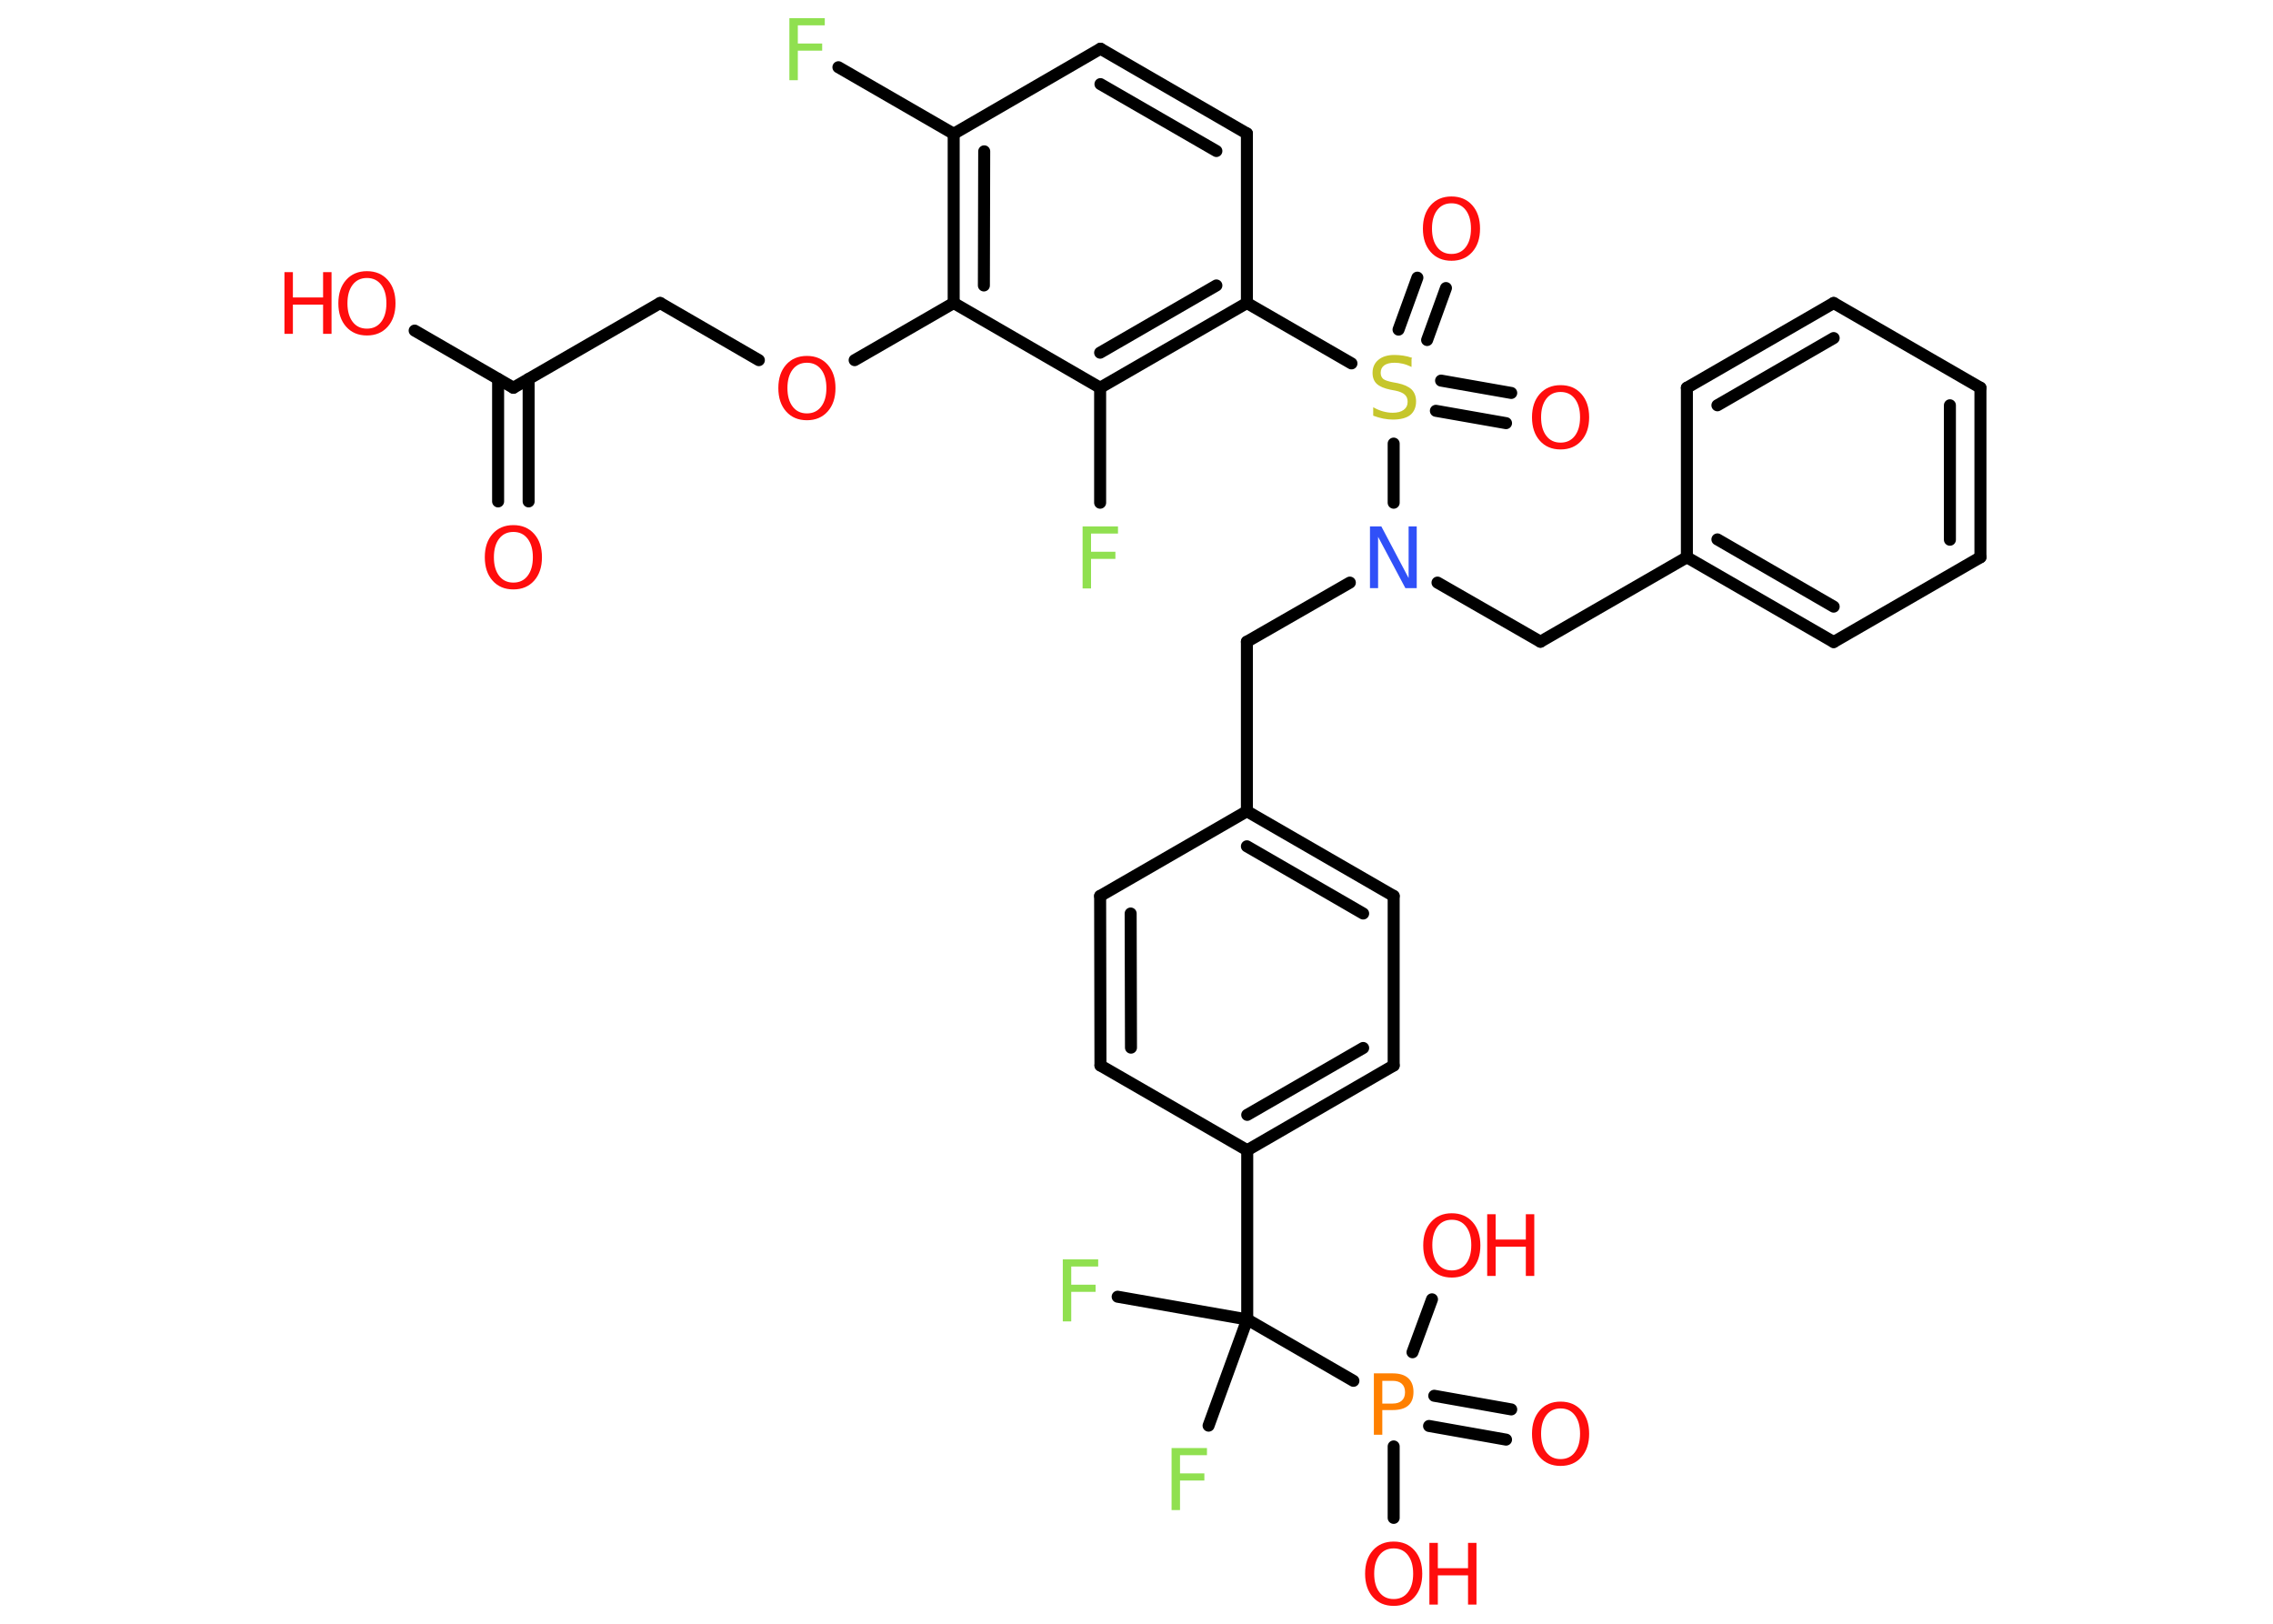 <?xml version='1.0' encoding='UTF-8'?>
<!DOCTYPE svg PUBLIC "-//W3C//DTD SVG 1.1//EN" "http://www.w3.org/Graphics/SVG/1.1/DTD/svg11.dtd">
<svg version='1.2' xmlns='http://www.w3.org/2000/svg' xmlns:xlink='http://www.w3.org/1999/xlink' width='70.0mm' height='50.0mm' viewBox='0 0 70.0 50.0'>
  <desc>Generated by the Chemistry Development Kit (http://github.com/cdk)</desc>
  <g stroke-linecap='round' stroke-linejoin='round' stroke='#000000' stroke-width='.37' fill='#FF0D0D'>
    <rect x='.0' y='.0' width='70.0' height='50.0' fill='#FFFFFF' stroke='none'/>
    <g id='mol1' class='mol'>
      <g id='mol1bnd1' class='bond'>
        <line x1='15.34' y1='15.44' x2='15.34' y2='11.67'/>
        <line x1='16.28' y1='15.44' x2='16.28' y2='11.67'/>
      </g>
      <line id='mol1bnd2' class='bond' x1='15.81' y1='11.94' x2='12.77' y2='10.18'/>
      <line id='mol1bnd3' class='bond' x1='15.81' y1='11.94' x2='20.33' y2='9.33'/>
      <line id='mol1bnd4' class='bond' x1='20.33' y1='9.33' x2='23.37' y2='11.09'/>
      <line id='mol1bnd5' class='bond' x1='26.32' y1='11.09' x2='29.37' y2='9.33'/>
      <g id='mol1bnd6' class='bond'>
        <line x1='29.37' y1='4.12' x2='29.37' y2='9.33'/>
        <line x1='30.31' y1='4.66' x2='30.3' y2='8.79'/>
      </g>
      <line id='mol1bnd7' class='bond' x1='29.37' y1='4.12' x2='25.82' y2='2.07'/>
      <line id='mol1bnd8' class='bond' x1='29.37' y1='4.12' x2='33.89' y2='1.5'/>
      <g id='mol1bnd9' class='bond'>
        <line x1='38.4' y1='4.11' x2='33.89' y2='1.5'/>
        <line x1='37.46' y1='4.65' x2='33.89' y2='2.59'/>
      </g>
      <line id='mol1bnd10' class='bond' x1='38.4' y1='4.11' x2='38.4' y2='9.33'/>
      <line id='mol1bnd11' class='bond' x1='38.4' y1='9.33' x2='41.62' y2='11.19'/>
      <g id='mol1bnd12' class='bond'>
        <line x1='44.38' y1='11.72' x2='46.54' y2='12.1'/>
        <line x1='44.22' y1='12.65' x2='46.38' y2='13.03'/>
      </g>
      <g id='mol1bnd13' class='bond'>
        <line x1='43.07' y1='10.15' x2='43.65' y2='8.55'/>
        <line x1='43.95' y1='10.47' x2='44.53' y2='8.87'/>
      </g>
      <line id='mol1bnd14' class='bond' x1='42.92' y1='13.66' x2='42.92' y2='15.48'/>
      <line id='mol1bnd15' class='bond' x1='44.27' y1='17.94' x2='47.44' y2='19.76'/>
      <line id='mol1bnd16' class='bond' x1='47.44' y1='19.76' x2='51.95' y2='17.16'/>
      <g id='mol1bnd17' class='bond'>
        <line x1='51.95' y1='17.16' x2='56.47' y2='19.77'/>
        <line x1='52.89' y1='16.61' x2='56.47' y2='18.68'/>
      </g>
      <line id='mol1bnd18' class='bond' x1='56.47' y1='19.77' x2='60.99' y2='17.16'/>
      <g id='mol1bnd19' class='bond'>
        <line x1='60.99' y1='17.16' x2='60.99' y2='11.94'/>
        <line x1='60.05' y1='16.62' x2='60.05' y2='12.48'/>
      </g>
      <line id='mol1bnd20' class='bond' x1='60.99' y1='11.94' x2='56.47' y2='9.33'/>
      <g id='mol1bnd21' class='bond'>
        <line x1='56.47' y1='9.33' x2='51.95' y2='11.94'/>
        <line x1='56.47' y1='10.41' x2='52.89' y2='12.48'/>
      </g>
      <line id='mol1bnd22' class='bond' x1='51.95' y1='17.16' x2='51.95' y2='11.94'/>
      <line id='mol1bnd23' class='bond' x1='41.57' y1='17.94' x2='38.4' y2='19.76'/>
      <line id='mol1bnd24' class='bond' x1='38.4' y1='19.76' x2='38.4' y2='24.98'/>
      <g id='mol1bnd25' class='bond'>
        <line x1='42.92' y1='27.59' x2='38.4' y2='24.98'/>
        <line x1='41.98' y1='28.13' x2='38.4' y2='26.06'/>
      </g>
      <line id='mol1bnd26' class='bond' x1='42.92' y1='27.59' x2='42.92' y2='32.81'/>
      <g id='mol1bnd27' class='bond'>
        <line x1='38.41' y1='35.42' x2='42.92' y2='32.81'/>
        <line x1='38.41' y1='34.33' x2='41.98' y2='32.27'/>
      </g>
      <line id='mol1bnd28' class='bond' x1='38.41' y1='35.42' x2='38.41' y2='40.63'/>
      <line id='mol1bnd29' class='bond' x1='38.41' y1='40.63' x2='34.42' y2='39.93'/>
      <line id='mol1bnd30' class='bond' x1='38.41' y1='40.63' x2='37.22' y2='43.9'/>
      <line id='mol1bnd31' class='bond' x1='38.41' y1='40.63' x2='41.68' y2='42.52'/>
      <g id='mol1bnd32' class='bond'>
        <line x1='44.17' y1='42.98' x2='46.54' y2='43.4'/>
        <line x1='44.01' y1='43.91' x2='46.38' y2='44.33'/>
      </g>
      <line id='mol1bnd33' class='bond' x1='42.92' y1='44.54' x2='42.92' y2='46.74'/>
      <line id='mol1bnd34' class='bond' x1='43.5' y1='41.64' x2='44.1' y2='40.01'/>
      <line id='mol1bnd35' class='bond' x1='38.41' y1='35.42' x2='33.89' y2='32.81'/>
      <g id='mol1bnd36' class='bond'>
        <line x1='33.88' y1='27.59' x2='33.89' y2='32.81'/>
        <line x1='34.82' y1='28.13' x2='34.83' y2='32.26'/>
      </g>
      <line id='mol1bnd37' class='bond' x1='38.4' y1='24.98' x2='33.88' y2='27.59'/>
      <g id='mol1bnd38' class='bond'>
        <line x1='33.88' y1='11.94' x2='38.4' y2='9.33'/>
        <line x1='33.88' y1='10.86' x2='37.46' y2='8.79'/>
      </g>
      <line id='mol1bnd39' class='bond' x1='29.37' y1='9.33' x2='33.88' y2='11.94'/>
      <line id='mol1bnd40' class='bond' x1='33.88' y1='11.94' x2='33.88' y2='15.48'/>
      <path id='mol1atm1' class='atom' d='M15.81 16.38q-.28 .0 -.44 .21q-.16 .21 -.16 .57q.0 .36 .16 .57q.16 .21 .44 .21q.28 .0 .44 -.21q.16 -.21 .16 -.57q.0 -.36 -.16 -.57q-.16 -.21 -.44 -.21zM15.81 16.17q.4 .0 .64 .27q.24 .27 .24 .72q.0 .45 -.24 .72q-.24 .27 -.64 .27q-.4 .0 -.64 -.27q-.24 -.27 -.24 -.72q.0 -.45 .24 -.72q.24 -.27 .64 -.27z' stroke='none'/>
      <g id='mol1atm3' class='atom'>
        <path d='M11.3 8.56q-.28 .0 -.44 .21q-.16 .21 -.16 .57q.0 .36 .16 .57q.16 .21 .44 .21q.28 .0 .44 -.21q.16 -.21 .16 -.57q.0 -.36 -.16 -.57q-.16 -.21 -.44 -.21zM11.3 8.35q.4 .0 .64 .27q.24 .27 .24 .72q.0 .45 -.24 .72q-.24 .27 -.64 .27q-.4 .0 -.64 -.27q-.24 -.27 -.24 -.72q.0 -.45 .24 -.72q.24 -.27 .64 -.27z' stroke='none'/>
        <path d='M8.76 8.38h.26v.78h.93v-.78h.26v1.9h-.26v-.9h-.93v.9h-.26v-1.9z' stroke='none'/>
      </g>
      <path id='mol1atm5' class='atom' d='M24.85 11.17q-.28 .0 -.44 .21q-.16 .21 -.16 .57q.0 .36 .16 .57q.16 .21 .44 .21q.28 .0 .44 -.21q.16 -.21 .16 -.57q.0 -.36 -.16 -.57q-.16 -.21 -.44 -.21zM24.85 10.96q.4 .0 .64 .27q.24 .27 .24 .72q.0 .45 -.24 .72q-.24 .27 -.64 .27q-.4 .0 -.64 -.27q-.24 -.27 -.24 -.72q.0 -.45 .24 -.72q.24 -.27 .64 -.27z' stroke='none'/>
      <path id='mol1atm8' class='atom' d='M24.31 .56h1.09v.22h-.83v.56h.75v.22h-.75v.91h-.26v-1.9z' stroke='none' fill='#90E050'/>
      <path id='mol1atm12' class='atom' d='M43.47 11.05v.25q-.14 -.07 -.27 -.1q-.13 -.03 -.25 -.03q-.21 .0 -.32 .08q-.11 .08 -.11 .23q.0 .12 .08 .19q.08 .06 .29 .1l.16 .03q.28 .06 .42 .19q.14 .14 .14 .37q.0 .27 -.18 .42q-.18 .14 -.54 .14q-.13 .0 -.29 -.03q-.15 -.03 -.31 -.09v-.26q.16 .09 .31 .13q.15 .04 .29 .04q.22 .0 .34 -.09q.12 -.09 .12 -.25q.0 -.14 -.09 -.22q-.09 -.08 -.28 -.12l-.16 -.03q-.29 -.06 -.42 -.18q-.13 -.12 -.13 -.34q.0 -.25 .18 -.4q.18 -.15 .49 -.15q.13 .0 .27 .02q.14 .02 .28 .07z' stroke='none' fill='#C6C62C'/>
      <path id='mol1atm13' class='atom' d='M48.06 12.07q-.28 .0 -.44 .21q-.16 .21 -.16 .57q.0 .36 .16 .57q.16 .21 .44 .21q.28 .0 .44 -.21q.16 -.21 .16 -.57q.0 -.36 -.16 -.57q-.16 -.21 -.44 -.21zM48.06 11.86q.4 .0 .64 .27q.24 .27 .24 .72q.0 .45 -.24 .72q-.24 .27 -.64 .27q-.4 .0 -.64 -.27q-.24 -.27 -.24 -.72q.0 -.45 .24 -.72q.24 -.27 .64 -.27z' stroke='none'/>
      <path id='mol1atm14' class='atom' d='M44.7 6.26q-.28 .0 -.44 .21q-.16 .21 -.16 .57q.0 .36 .16 .57q.16 .21 .44 .21q.28 .0 .44 -.21q.16 -.21 .16 -.57q.0 -.36 -.16 -.57q-.16 -.21 -.44 -.21zM44.7 6.05q.4 .0 .64 .27q.24 .27 .24 .72q.0 .45 -.24 .72q-.24 .27 -.64 .27q-.4 .0 -.64 -.27q-.24 -.27 -.24 -.72q.0 -.45 .24 -.72q.24 -.27 .64 -.27z' stroke='none'/>
      <path id='mol1atm15' class='atom' d='M42.2 16.21h.34l.84 1.59v-1.59h.25v1.9h-.35l-.84 -1.58v1.58h-.25v-1.9z' stroke='none' fill='#3050F8'/>
      <path id='mol1atm29' class='atom' d='M32.73 38.78h1.09v.22h-.83v.56h.75v.22h-.75v.91h-.26v-1.9z' stroke='none' fill='#90E050'/>
      <path id='mol1atm30' class='atom' d='M36.08 44.59h1.09v.22h-.83v.56h.75v.22h-.75v.91h-.26v-1.9z' stroke='none' fill='#90E050'/>
      <path id='mol1atm31' class='atom' d='M42.57 42.51v.71h.32q.18 .0 .28 -.09q.1 -.09 .1 -.26q.0 -.17 -.1 -.26q-.1 -.09 -.28 -.09h-.32zM42.31 42.29h.58q.32 .0 .48 .15q.16 .15 .16 .42q.0 .28 -.16 .42q-.16 .14 -.48 .14h-.32v.76h-.26v-1.9z' stroke='none' fill='#FF8000'/>
      <path id='mol1atm32' class='atom' d='M48.06 43.37q-.28 .0 -.44 .21q-.16 .21 -.16 .57q.0 .36 .16 .57q.16 .21 .44 .21q.28 .0 .44 -.21q.16 -.21 .16 -.57q.0 -.36 -.16 -.57q-.16 -.21 -.44 -.21zM48.06 43.16q.4 .0 .64 .27q.24 .27 .24 .72q.0 .45 -.24 .72q-.24 .27 -.64 .27q-.4 .0 -.64 -.27q-.24 -.27 -.24 -.72q.0 -.45 .24 -.72q.24 -.27 .64 -.27z' stroke='none'/>
      <g id='mol1atm33' class='atom'>
        <path d='M42.92 47.68q-.28 .0 -.44 .21q-.16 .21 -.16 .57q.0 .36 .16 .57q.16 .21 .44 .21q.28 .0 .44 -.21q.16 -.21 .16 -.57q.0 -.36 -.16 -.57q-.16 -.21 -.44 -.21zM42.92 47.47q.4 .0 .64 .27q.24 .27 .24 .72q.0 .45 -.24 .72q-.24 .27 -.64 .27q-.4 .0 -.64 -.27q-.24 -.27 -.24 -.72q.0 -.45 .24 -.72q.24 -.27 .64 -.27z' stroke='none'/>
        <path d='M44.02 47.51h.26v.78h.93v-.78h.26v1.9h-.26v-.9h-.93v.9h-.26v-1.9z' stroke='none'/>
      </g>
      <g id='mol1atm34' class='atom'>
        <path d='M44.71 37.56q-.28 .0 -.44 .21q-.16 .21 -.16 .57q.0 .36 .16 .57q.16 .21 .44 .21q.28 .0 .44 -.21q.16 -.21 .16 -.57q.0 -.36 -.16 -.57q-.16 -.21 -.44 -.21zM44.71 37.36q.4 .0 .64 .27q.24 .27 .24 .72q.0 .45 -.24 .72q-.24 .27 -.64 .27q-.4 .0 -.64 -.27q-.24 -.27 -.24 -.72q.0 -.45 .24 -.72q.24 -.27 .64 -.27z' stroke='none'/>
        <path d='M45.8 37.39h.26v.78h.93v-.78h.26v1.9h-.26v-.9h-.93v.9h-.26v-1.9z' stroke='none'/>
      </g>
      <path id='mol1atm38' class='atom' d='M33.34 16.21h1.09v.22h-.83v.56h.75v.22h-.75v.91h-.26v-1.9z' stroke='none' fill='#90E050'/>
    </g>
  </g>
</svg>
